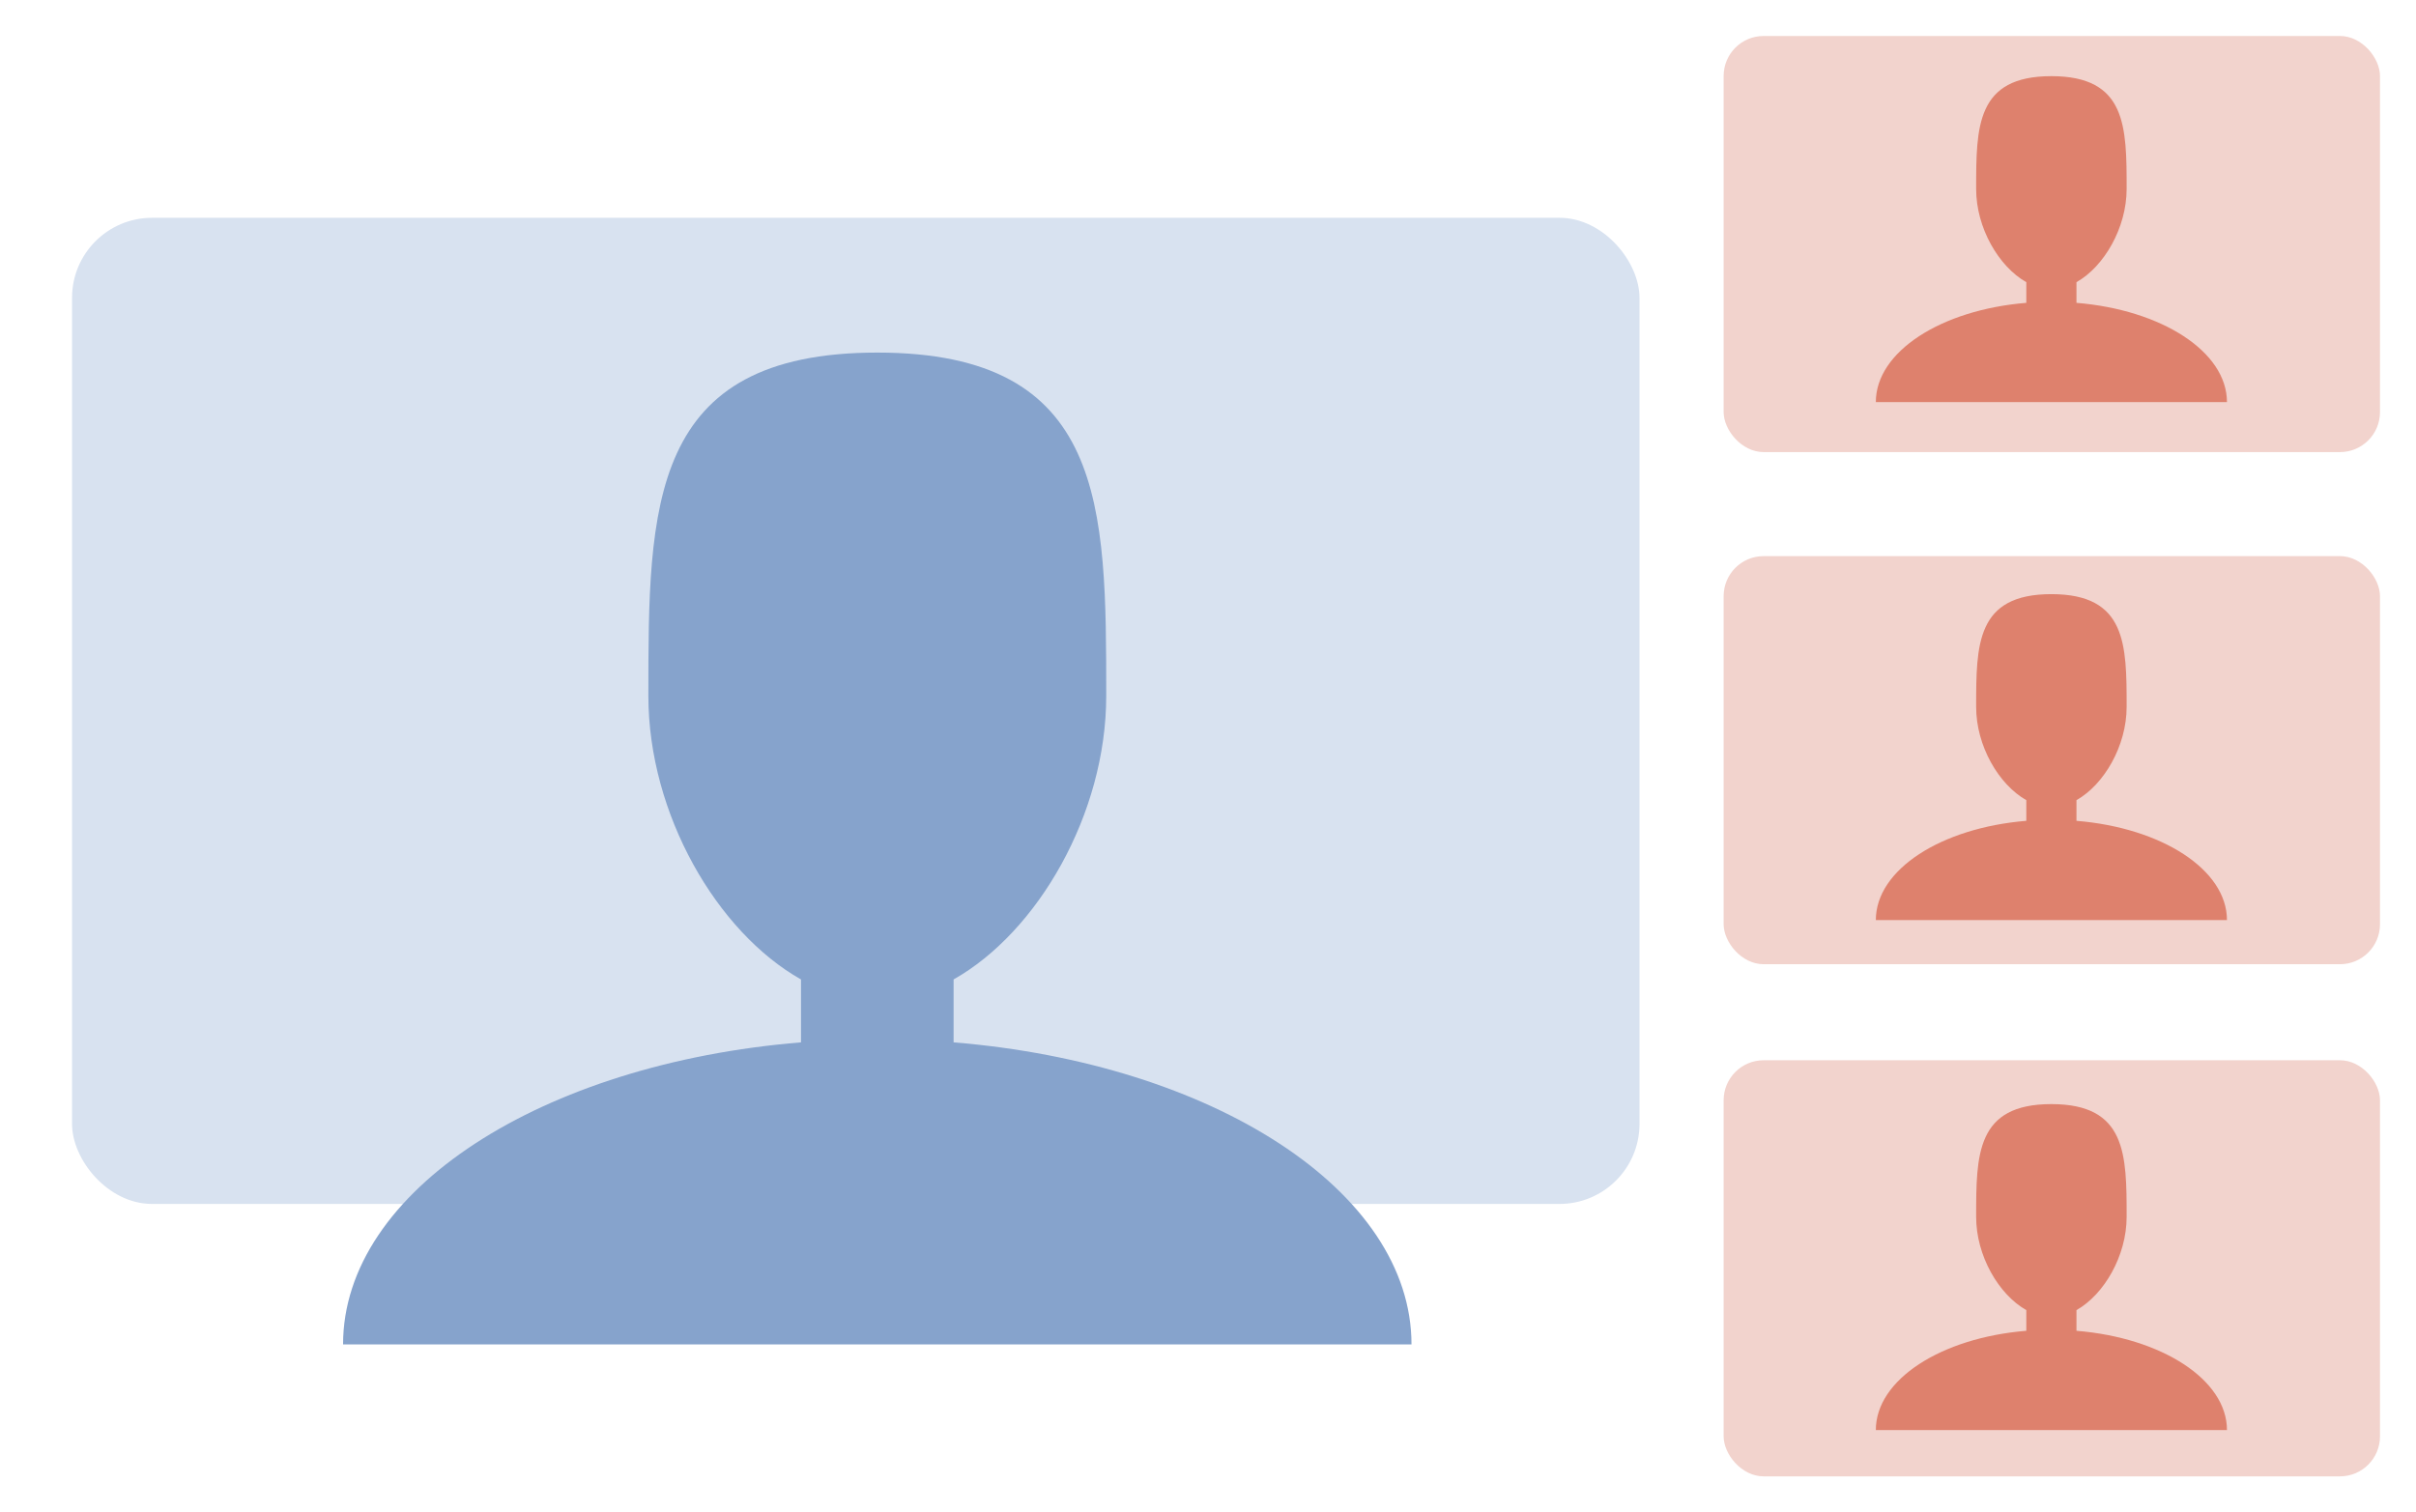 <svg xmlns="http://www.w3.org/2000/svg" xmlns:xlink="http://www.w3.org/1999/xlink" width="301.839" height="189" viewBox="0 0 301.839 189"><defs><style>.a{fill:#d8e2f0;}.b{fill:#f2d3cd;}.c{fill:#86a3cc;}.d{fill:#de816d;}.e{filter:url(#i);}.f{filter:url(#g);}.g{filter:url(#e);}.h{filter:url(#c);}.i{filter:url(#a);}</style><filter id="a" x="0" y="18.217" width="213.829" height="141.237" filterUnits="userSpaceOnUse"><feOffset dy="3" input="SourceAlpha"/><feGaussianBlur stdDeviation="3" result="b"/><feFlood flood-opacity="0.161"/><feComposite operator="in" in2="b"/><feComposite in="SourceGraphic"/></filter><filter id="c" x="210.839" y="0" width="91" height="61" filterUnits="userSpaceOnUse"><feOffset dy="2" input="SourceAlpha"/><feGaussianBlur stdDeviation="1.5" result="d"/><feFlood flood-opacity="0.161"/><feComposite operator="in" in2="d"/><feComposite in="SourceGraphic"/></filter><filter id="e" x="210.839" y="65" width="91" height="60" filterUnits="userSpaceOnUse"><feOffset dy="2" input="SourceAlpha"/><feGaussianBlur stdDeviation="1.5" result="f"/><feFlood flood-opacity="0.161"/><feComposite operator="in" in2="f"/><feComposite in="SourceGraphic"/></filter><filter id="g" x="210.839" y="128" width="91" height="61" filterUnits="userSpaceOnUse"><feOffset dy="2" input="SourceAlpha"/><feGaussianBlur stdDeviation="1.5" result="h"/><feFlood flood-opacity="0.161"/><feComposite operator="in" in2="h"/><feComposite in="SourceGraphic"/></filter><filter id="i" x="33.86" y="35.063" width="151.484" height="141.949" filterUnits="userSpaceOnUse"><feOffset dy="3" input="SourceAlpha"/><feGaussianBlur stdDeviation="3" result="j"/><feFlood flood-opacity="0.161"/><feComposite operator="in" in2="j"/><feComposite in="SourceGraphic"/></filter></defs><g transform="translate(-131 -2242.363)"><g class="i" transform="matrix(1, 0, 0, 1, 131, 2242.36)"><rect class="a" width="195.829" height="123.237" rx="10" transform="translate(9 24.22)"/></g><g class="h" transform="matrix(1, 0, 0, 1, 131, 2242.36)"><rect class="b" width="82" height="52" rx="5" transform="translate(215.34 2.5)"/></g><g class="g" transform="matrix(1, 0, 0, 1, 131, 2242.36)"><rect class="b" width="82" height="51" rx="5" transform="translate(215.34 67.5)"/></g><g class="f" transform="matrix(1, 0, 0, 1, 131, 2242.36)"><rect class="b" width="82" height="52" rx="5" transform="translate(215.34 130.5)"/></g><g class="e" transform="matrix(1, 0, 0, 1, 131, 2242.36)"><path class="c" d="M80.775,91.984V84.121C91.278,78.2,99.844,63.447,99.844,48.69c0-23.7,0-42.906-28.6-42.906s-28.6,19.209-28.6,42.906c0,14.758,8.567,29.513,19.069,35.432v7.863C29.363,94.628,4.5,110.52,4.5,129.733H137.983C137.983,110.52,113.119,94.628,80.775,91.984Z" transform="translate(38.36 35.28)"/></g><path class="d" d="M29.568,34.115V31.531c3.452-1.945,6.267-6.795,6.267-11.645,0-7.788,0-14.1-9.4-14.1s-9.4,6.313-9.4,14.1c0,4.85,2.816,9.7,6.267,11.645v2.584c-10.63.869-18.8,6.092-18.8,12.407H48.37c0-6.315-8.172-11.538-18.8-12.407Z" transform="translate(360.852 2246.094)"/><path class="d" d="M29.568,34.115V31.531c3.452-1.945,6.267-6.795,6.267-11.645,0-7.788,0-14.1-9.4-14.1s-9.4,6.313-9.4,14.1c0,4.85,2.816,9.7,6.267,11.645v2.584c-10.63.869-18.8,6.092-18.8,12.407H48.37c0-6.315-8.172-11.538-18.8-12.407Z" transform="translate(360.852 2310.825)"/><path class="d" d="M29.568,34.115V31.531c3.452-1.945,6.267-6.795,6.267-11.645,0-7.788,0-14.1-9.4-14.1s-9.4,6.313-9.4,14.1c0,4.85,2.816,9.7,6.267,11.645v2.584c-10.63.869-18.8,6.092-18.8,12.407H48.37c0-6.315-8.172-11.538-18.8-12.407Z" transform="translate(360.852 2374.554)"/></g></svg>
